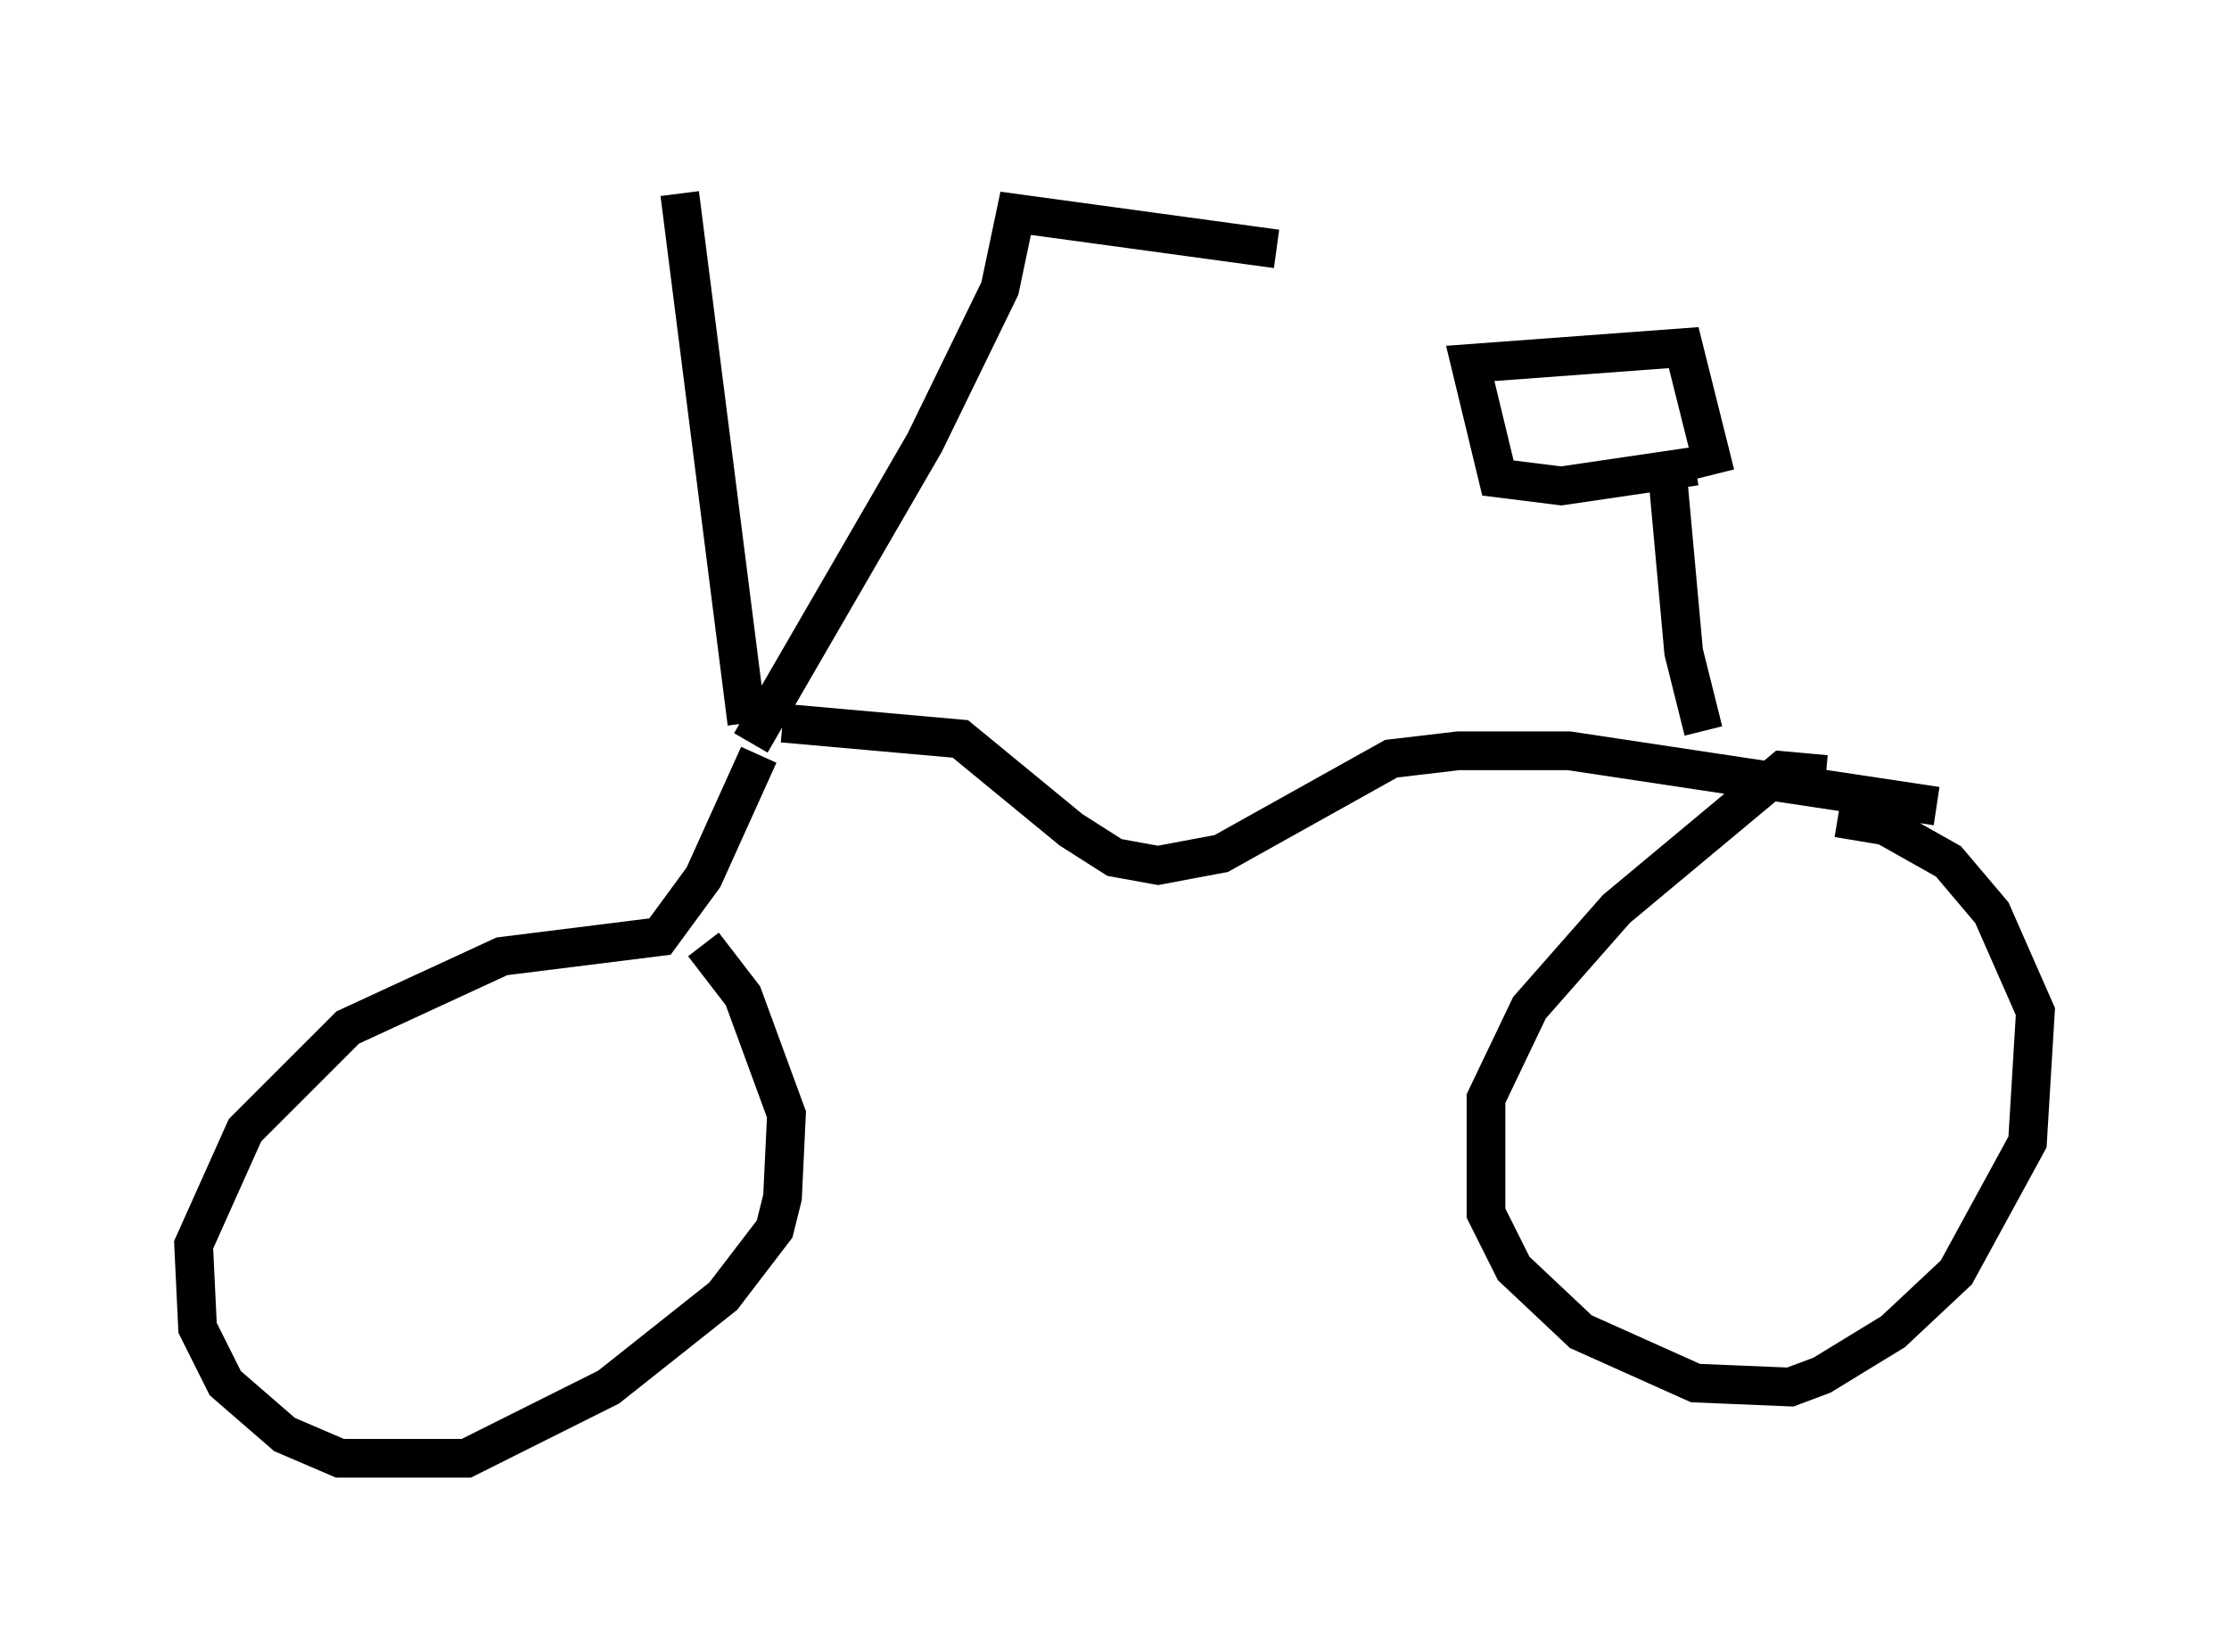 <?xml version="1.0" encoding="utf-8" ?>
<svg baseProfile="full" height="42.667" version="1.1" width="57.571" xmlns="http://www.w3.org/2000/svg" xmlns:ev="http://www.w3.org/2001/xml-events" xmlns:xlink="http://www.w3.org/1999/xlink"><defs /><rect fill="white" height="42.667" width="57.571" x="0" y="0" /><path d="M12.554, 6.327 m5.002, -1.327 l1.735, 13.679 m0.102, 0.51 l4.492, -7.758 1.94, -3.981 l0.408, -1.94 6.738, 0.919 m-13.373, 13.067 l-1.429, 3.165 -1.123, 1.531 l-4.083, 0.51 -3.981, 1.838 l-2.654, 2.654 -1.327, 2.96 l0.102, 2.144 0.715, 1.429 l1.531, 1.327 1.429, 0.613 l3.267, 0.0 3.675, -1.838 l2.96, -2.348 1.327, -1.735 l0.204, -0.817 0.102, -2.144 l-1.123, -3.063 -1.021, -1.327 m2.042, -5.717 l4.594, 0.408 2.858, 2.348 l1.123, 0.715 1.123, 0.204 l1.633, -0.306 4.39, -2.45 l1.735, -0.204 2.858, 0.0 l9.494, 1.429 m-2.858, -0.817 l-1.123, -0.102 -4.288, 3.573 l-2.246, 2.552 -1.123, 2.348 l0.0, 2.96 0.715, 1.429 l1.735, 1.633 2.96, 1.327 l2.45, 0.102 0.817, -0.306 l1.838, -1.123 1.633, -1.531 l1.838, -3.369 0.204, -3.369 l-1.123, -2.552 -1.123, -1.327 l-1.633, -0.919 -1.225, -0.204 m-3.471, -2.246 l-0.51, -2.042 -0.408, -4.492 m0.715, -0.306 l-3.471, 0.51 -1.633, -0.204 l-0.715, -2.96 5.513, -0.408 l0.817, 3.267 " fill="none" stroke="black" stroke-width="1" /></svg>
